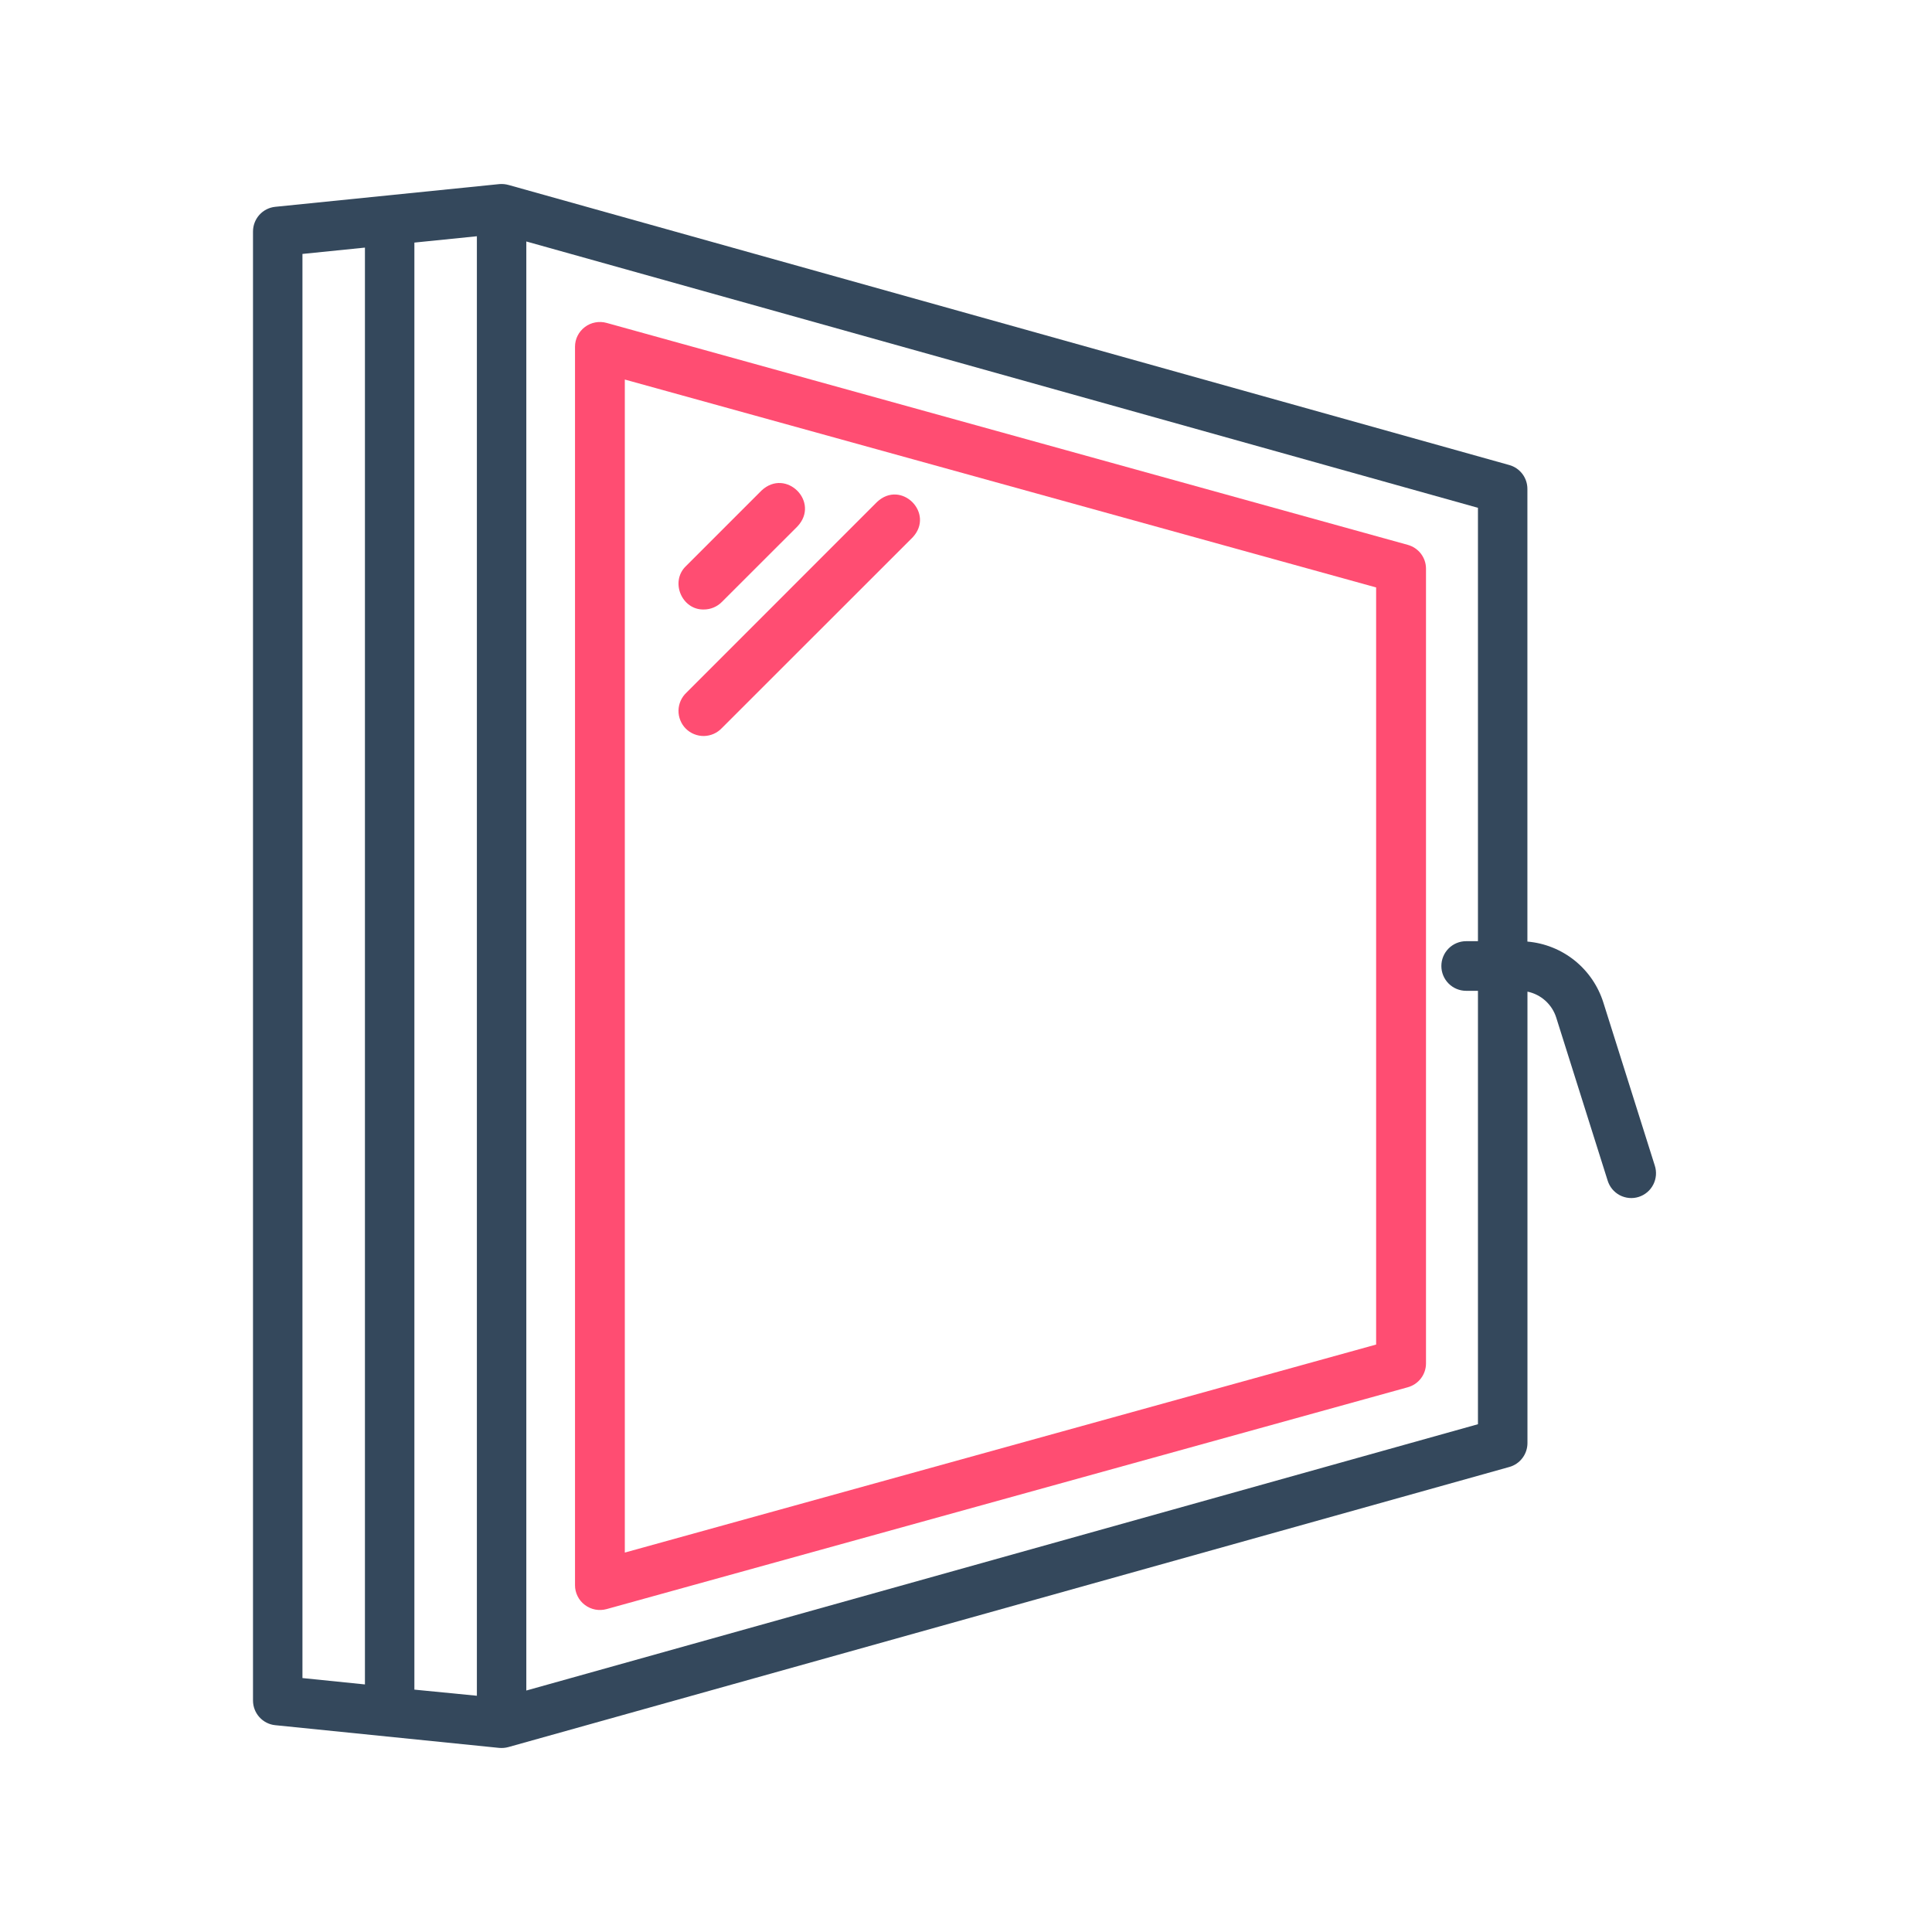 <svg width="64" height="64" viewBox="0 0 64 64" fill="none" xmlns="http://www.w3.org/2000/svg">
<path d="M19.375 53.166C19.476 53.243 19.594 53.295 19.719 53.319C19.844 53.342 19.973 53.337 20.096 53.303L46.634 45.955C46.808 45.907 46.961 45.804 47.07 45.661C47.179 45.519 47.238 45.344 47.238 45.166V18.837C47.238 18.658 47.179 18.485 47.07 18.342C46.961 18.2 46.808 18.097 46.634 18.049L20.096 10.697C19.973 10.663 19.844 10.657 19.719 10.681C19.594 10.704 19.476 10.756 19.375 10.833C19.273 10.909 19.191 11.008 19.134 11.121C19.077 11.234 19.048 11.358 19.048 11.485V52.511C19.047 52.638 19.077 52.763 19.134 52.877C19.19 52.991 19.273 53.09 19.375 53.166ZM20.698 12.573L45.586 19.46V44.54L20.698 51.431V12.573Z" fill="#FF4D72"/>
<path d="M9.117 57.149C10.971 57.336 14.683 57.715 16.534 57.901C16.636 57.91 16.738 57.902 16.837 57.875L50 48.595C50.172 48.547 50.324 48.443 50.432 48.3C50.54 48.157 50.599 47.983 50.599 47.803V32.849C50.821 32.895 51.026 32.999 51.194 33.151C51.362 33.304 51.487 33.498 51.554 33.715L53.254 39.104C53.286 39.208 53.337 39.305 53.406 39.389C53.475 39.472 53.56 39.542 53.656 39.593C53.752 39.643 53.857 39.674 53.965 39.684C54.073 39.694 54.182 39.682 54.285 39.649C54.389 39.616 54.484 39.563 54.567 39.493C54.65 39.423 54.718 39.337 54.767 39.24C54.817 39.143 54.846 39.037 54.855 38.929C54.863 38.82 54.85 38.711 54.816 38.608L53.116 33.219C52.944 32.668 52.613 32.181 52.165 31.82C51.716 31.459 51.171 31.24 50.597 31.191V16.197C50.597 16.017 50.539 15.843 50.431 15.7C50.322 15.557 50.171 15.453 49.998 15.405L16.856 6.13C16.755 6.101 16.651 6.09 16.546 6.098L9.117 6.851C8.914 6.872 8.727 6.967 8.591 7.119C8.455 7.271 8.38 7.469 8.381 7.673V56.331C8.381 56.535 8.456 56.731 8.592 56.882C8.728 57.033 8.915 57.129 9.117 57.149ZM15.797 56.174L13.727 55.971V8.036L15.797 7.826V56.174ZM48.959 31.178H48.566C48.349 31.178 48.141 31.265 47.987 31.419C47.833 31.573 47.747 31.782 47.747 32C47.747 32.218 47.833 32.427 47.987 32.581C48.141 32.735 48.349 32.822 48.566 32.822H48.959V47.179L17.435 56.001V7.999L48.959 16.822V31.178ZM10.019 8.412L12.089 8.202V55.799L10.019 55.588V8.412Z" fill="#34485C"/>
<path d="M23.314 20.19C23.424 20.19 23.534 20.169 23.636 20.126C23.738 20.084 23.831 20.022 23.909 19.944L26.416 17.439C27.177 16.631 26.038 15.49 25.226 16.25L22.725 18.751C22.187 19.265 22.585 20.208 23.314 20.19Z" fill="#FF4D72"/>
<path d="M29.052 16.629L22.74 22.944C22.659 23.02 22.593 23.111 22.548 23.213C22.503 23.315 22.478 23.425 22.476 23.536C22.474 23.648 22.495 23.759 22.537 23.862C22.578 23.965 22.64 24.059 22.719 24.138C22.798 24.217 22.892 24.279 22.995 24.32C23.099 24.362 23.209 24.383 23.321 24.381C23.432 24.379 23.542 24.354 23.644 24.309C23.746 24.264 23.838 24.198 23.914 24.117L30.232 17.802C30.977 17.005 29.855 15.875 29.052 16.629Z" fill="#FF4D72"/>
</svg>
